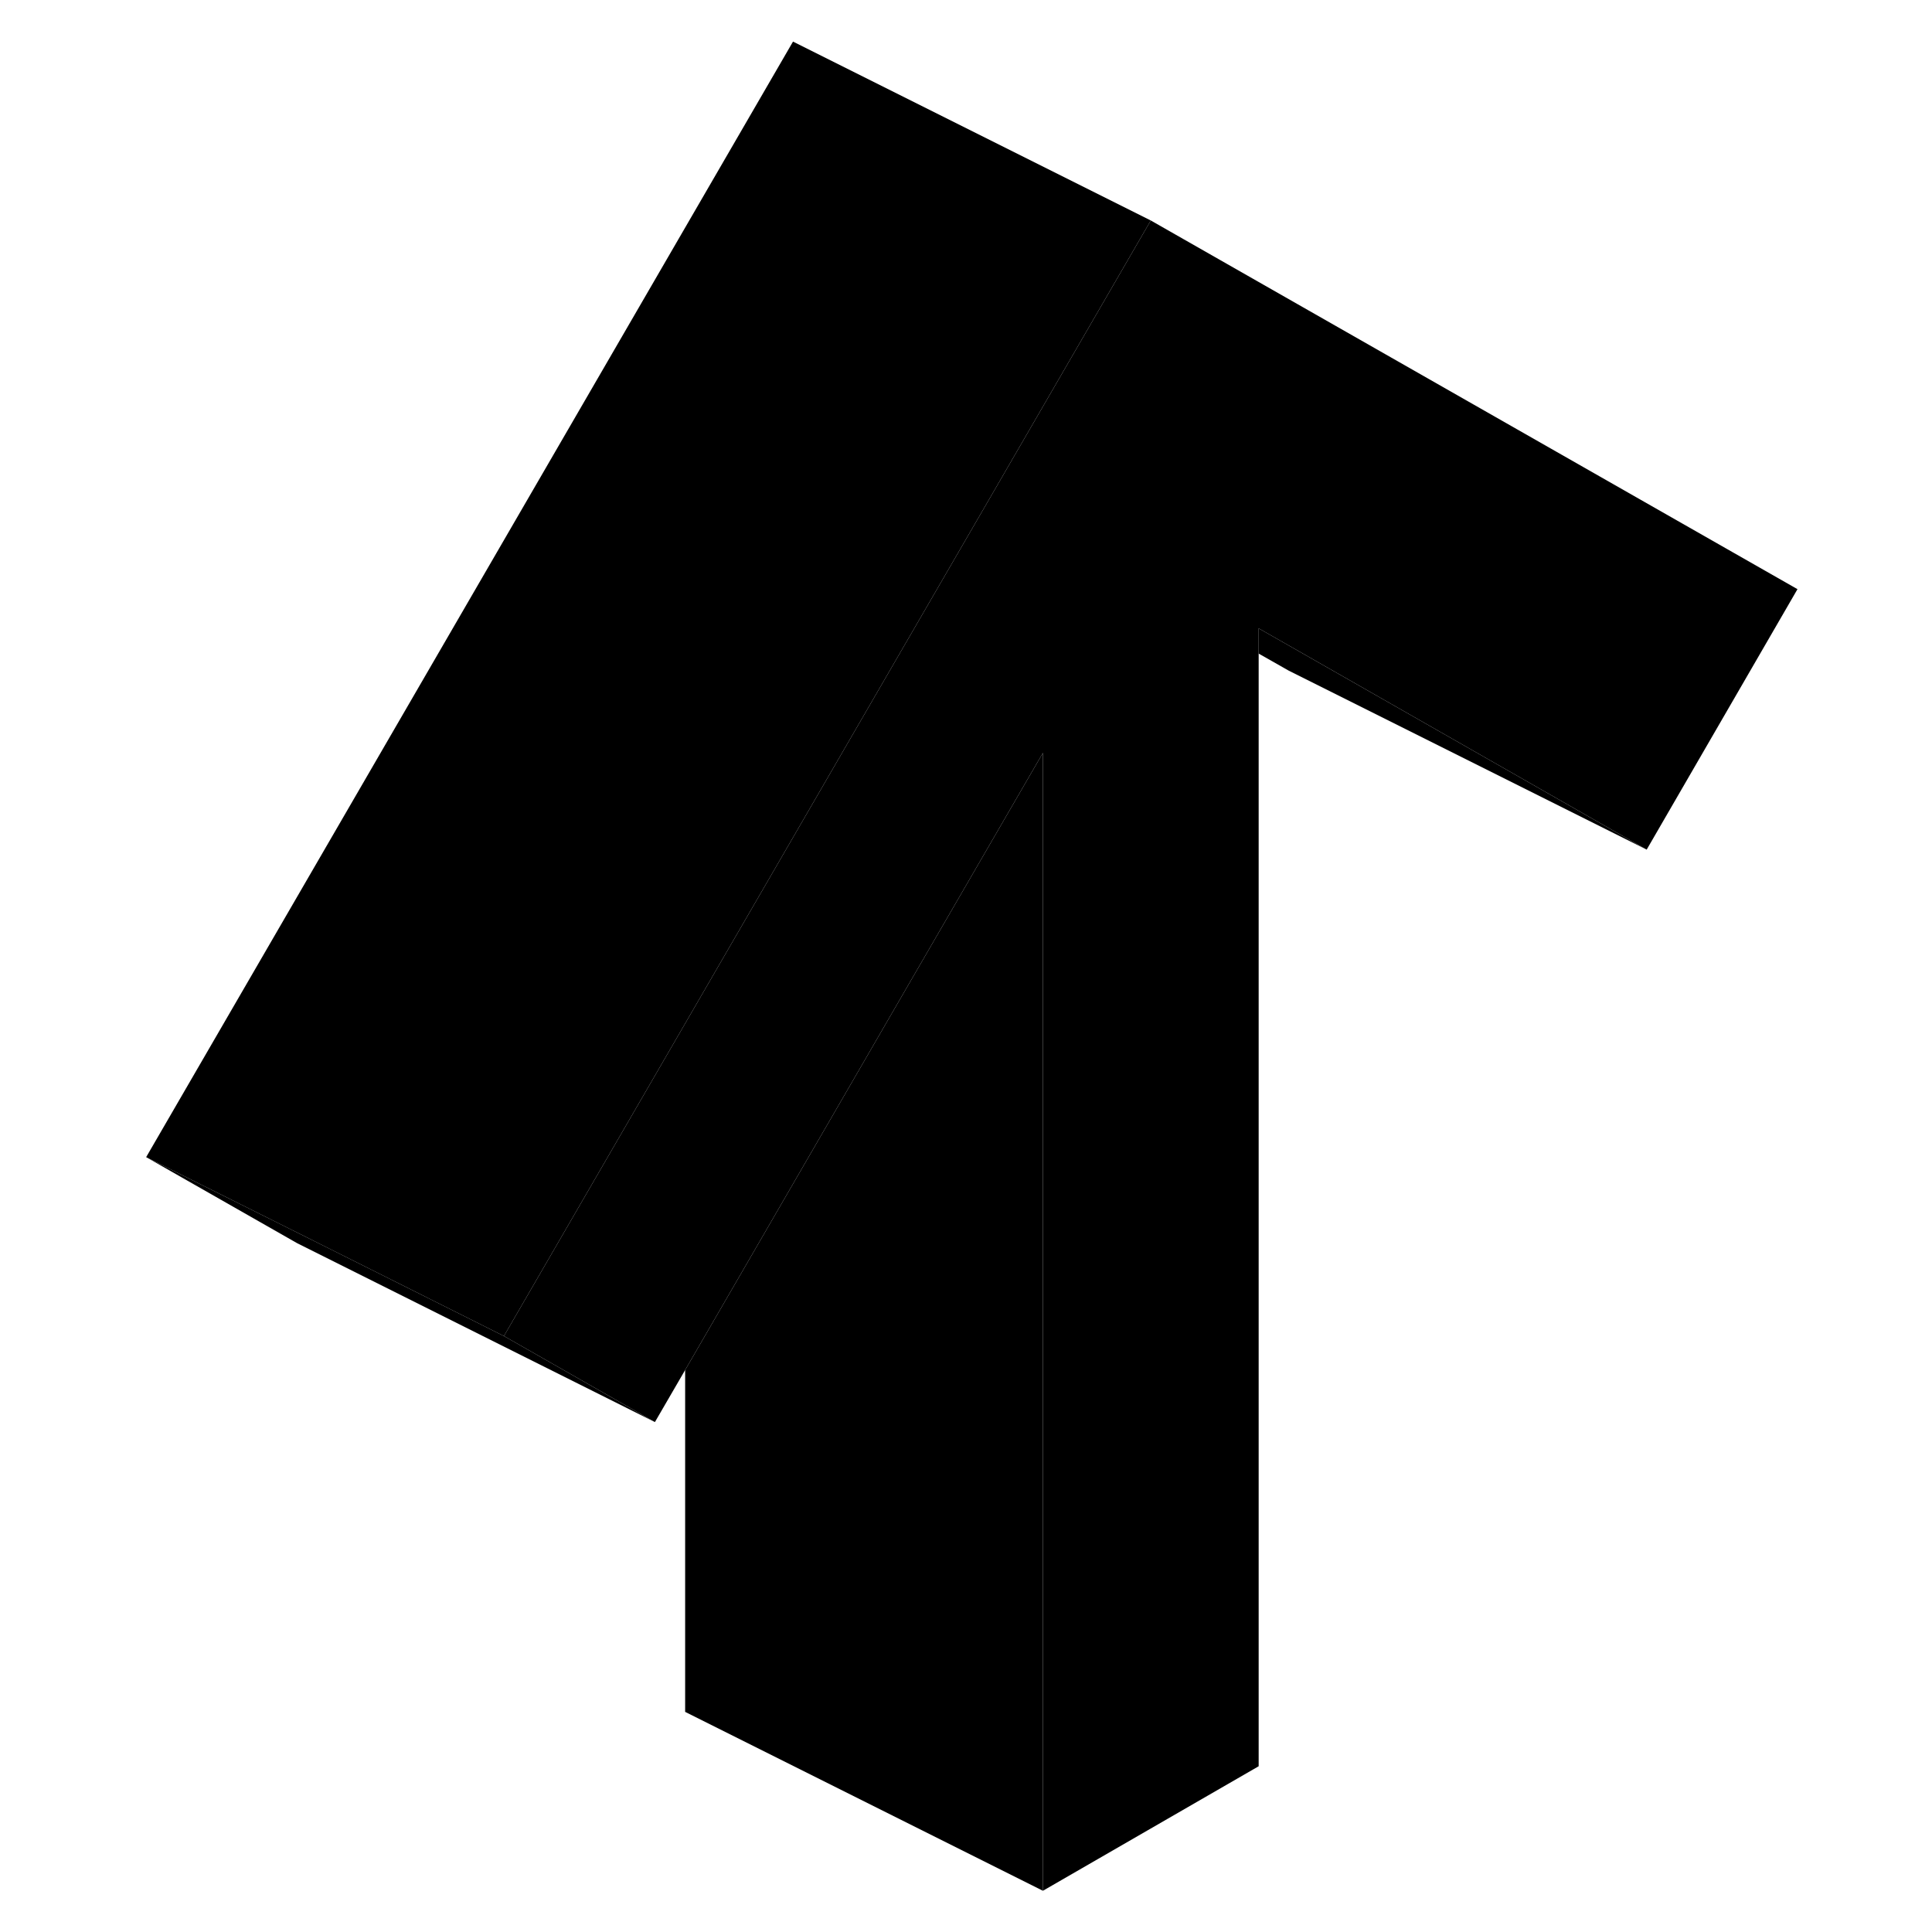 <svg width="24" height="24" viewBox="0 0 97 108" xmlns="http://www.w3.org/2000/svg" stroke-width="1px" stroke-linecap="round" stroke-linejoin="round">
    <path d="M94.98 32.935L86.55 47.495L67.16 36.435L64.86 35.125V98.735L52.8 105.695V42.085L44.86 55.775L32.8 76.585L31.11 79.495L22.67 74.685L32.8 57.215L44.86 36.415L49.78 27.935L58.22 13.375L58.83 12.325L94.98 32.935Z" class="pr-icon-iso-solid-stroke" stroke-linejoin="round"/>
    <path d="M58.83 12.325L58.22 13.375L49.78 27.935L44.86 36.415L32.8 57.215L22.67 74.685L11.38 69.035L2.67 64.685L38.83 2.325L58.83 12.325Z" class="pr-icon-iso-solid-stroke" stroke-linejoin="round"/>
    <path d="M31.11 79.495L11.11 69.495L2.67 64.685L11.38 69.034L22.67 74.685L31.11 79.495Z" class="pr-icon-iso-solid-stroke" stroke-linejoin="round"/>
    <path d="M86.55 47.495L66.55 37.495L64.859 36.535V35.124L67.159 36.435L86.55 47.495Z" class="pr-icon-iso-solid-stroke" stroke-linejoin="round"/>
    <path d="M52.8 42.085V105.695L32.8 95.695V76.585L44.86 55.775L52.8 42.085Z" class="pr-icon-iso-solid-stroke" stroke-linejoin="round"/>
</svg>
